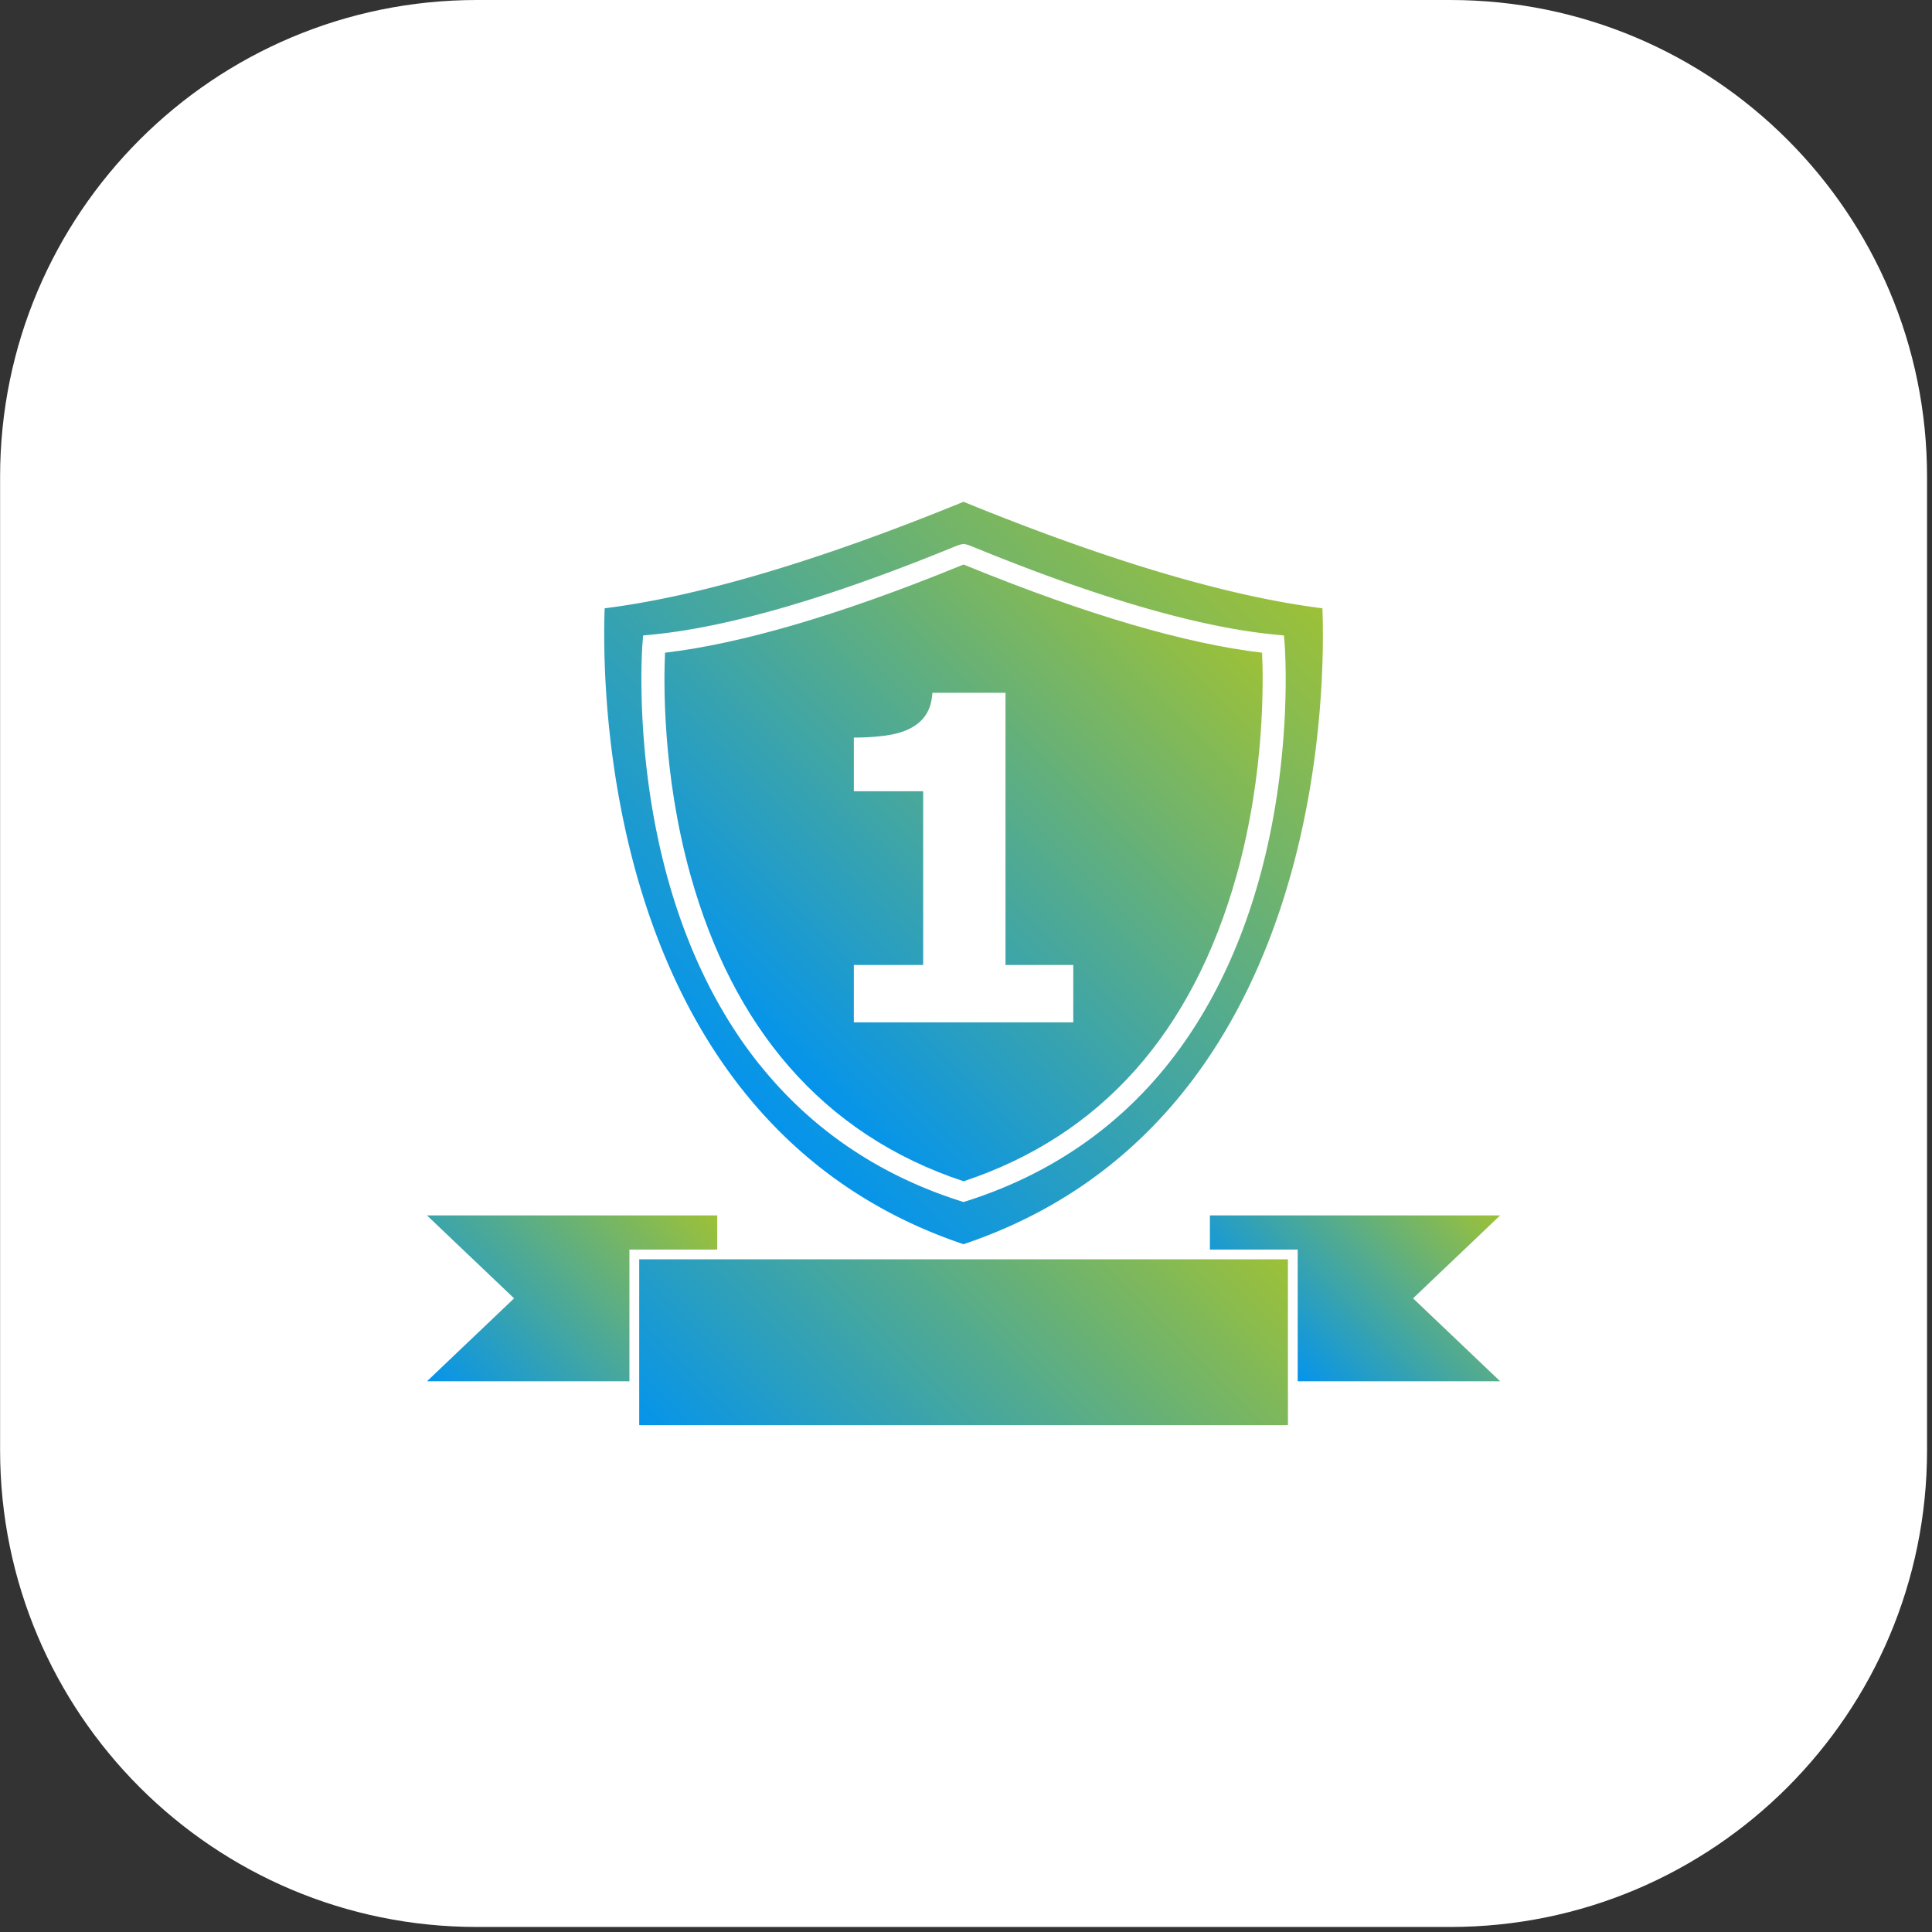 <svg xmlns="http://www.w3.org/2000/svg" xmlns:xlink="http://www.w3.org/1999/xlink" width="124.67" height="124.67" viewBox="0 0 187 187"><rect x="0" y="0" width="187" height="187" fill="#333333" stroke="none"/><defs><path id="a" d="M802.374 1617.513h-94.218c-25.487 0-46.147-20.661-46.147-46.147v-94.22c0-25.485 20.66-46.146 46.147-46.146h94.218c25.486 0 46.147 20.66 46.147 46.147v94.219c0 25.486-20.661 46.147-46.147 46.147z"/><path id="c" d="M703.329 1548.642l8.43 8.026-8.43 8.026h19.595v-12.747h8.497v-3.305z"/><path id="e" d="M779.107 1548.642v3.305h8.497v12.747h19.595l-8.427-8.026 8.427-8.026z"/><path id="g" d="M723.87 1568.94v-16.05h62.79v16.05z"/><path id="i" d="M754.865 1547.219c-7.809-2.506-14.281-6.9-19.241-13.05-.034-.04-.072-.078-.106-.119-3.95-4.938-6.941-11.001-8.888-18.025-3.302-11.906-2.452-22.636-2.443-22.744l.066-.774.918-.09c7.261-.709 16.895-3.49 28.634-8.268.929-.376 1.019-.412 1.186-.448l.273-.056.271.056c.167.036.257.072 1.186.448 11.739 4.778 21.373 7.559 28.634 8.268l.918.09.066.774c.009.108.859 10.838-2.443 22.744-1.947 7.024-4.938 13.087-8.888 18.025-4.976 6.215-11.484 10.645-19.347 13.169l-.397.126zm.397-67.651l-.361.147c-13.816 5.626-25.37 9.038-34.375 10.162-.203 5.493-.182 27.478 11.61 44.292 5.148 7.338 12.526 13.697 23.126 17.259 34.92-11.732 35.035-53.663 34.737-61.551-9.002-1.124-20.553-4.536-34.372-10.16a43.858 43.858 0 0 1-.363-.149z"/><path id="k" d="M744.644 1502.394c1.027 0 2.01-.061 2.951-.181.938-.122 1.721-.331 2.35-.631.74-.357 1.295-.819 1.665-1.39.372-.568.584-1.281.64-2.136h7.074v26.344h6.56v5.556h-21.24v-5.556h6.711v-16.814h-6.711zm10.135-16.557c-11.472 4.669-21.023 7.471-28.41 8.339-.122 2.624-.289 11.637 2.447 21.47 2.071 7.446 5.251 13.624 9.494 18.523 4.476 5.166 10.131 8.908 16.954 11.168 13.293-4.405 22.192-14.393 26.446-29.691 2.736-9.833 2.569-18.846 2.447-21.47-7.387-.868-16.938-3.67-28.41-8.339-.174-.07-.341-.14-.483-.196-.144.056-.313.126-.485.196z"/><linearGradient id="b" x1="704.22" x2="726.29" y1="1565.58" y2="1543.51" gradientUnits="userSpaceOnUse"><stop offset="0" stop-color="#0694ea"/><stop offset=".01" stop-color="#0694ea"/><stop offset="1" stop-color="#9dc137"/><stop offset="1" stop-color="#9dc137"/></linearGradient><linearGradient id="d" x1="786.37" x2="804.19" y1="1563.46" y2="1545.63" gradientUnits="userSpaceOnUse"><stop offset="0" stop-color="#0694ea"/><stop offset=".01" stop-color="#0694ea"/><stop offset="1" stop-color="#9dc137"/><stop offset="1" stop-color="#9dc137"/></linearGradient><linearGradient id="f" x1="735.55" x2="774.98" y1="1580.63" y2="1541.21" gradientUnits="userSpaceOnUse"><stop offset="0" stop-color="#0694ea"/><stop offset=".01" stop-color="#0694ea"/><stop offset="1" stop-color="#9dc137"/><stop offset="1" stop-color="#9dc137"/></linearGradient><linearGradient id="h" x1="729.47" x2="781.07" y1="1532.54" y2="1480.94" gradientUnits="userSpaceOnUse"><stop offset="0" stop-color="#0694ea"/><stop offset=".01" stop-color="#0694ea"/><stop offset="1" stop-color="#9dc137"/><stop offset="1" stop-color="#9dc137"/></linearGradient><linearGradient id="j" x1="733.77" x2="776.76" y1="1529.77" y2="1486.78" gradientUnits="userSpaceOnUse"><stop offset="0" stop-color="#0694ea"/><stop offset=".01" stop-color="#0694ea"/><stop offset="1" stop-color="#9dc137"/><stop offset="1" stop-color="#9dc137"/></linearGradient></defs><use fill="#fff" xlink:href="#a" transform="translate(-662 -1431)"/><use fill="url(#b)" xlink:href="#c" transform="translate(-662 -1431)"/><use fill="url(#d)" xlink:href="#e" transform="translate(-662 -1431)"/><use fill="url(#f)" xlink:href="#g" transform="translate(-662 -1431)"/><use fill="url(#h)" xlink:href="#i" transform="translate(-662 -1431)"/><use fill="url(#j)" xlink:href="#k" transform="translate(-662 -1431)"/></svg>